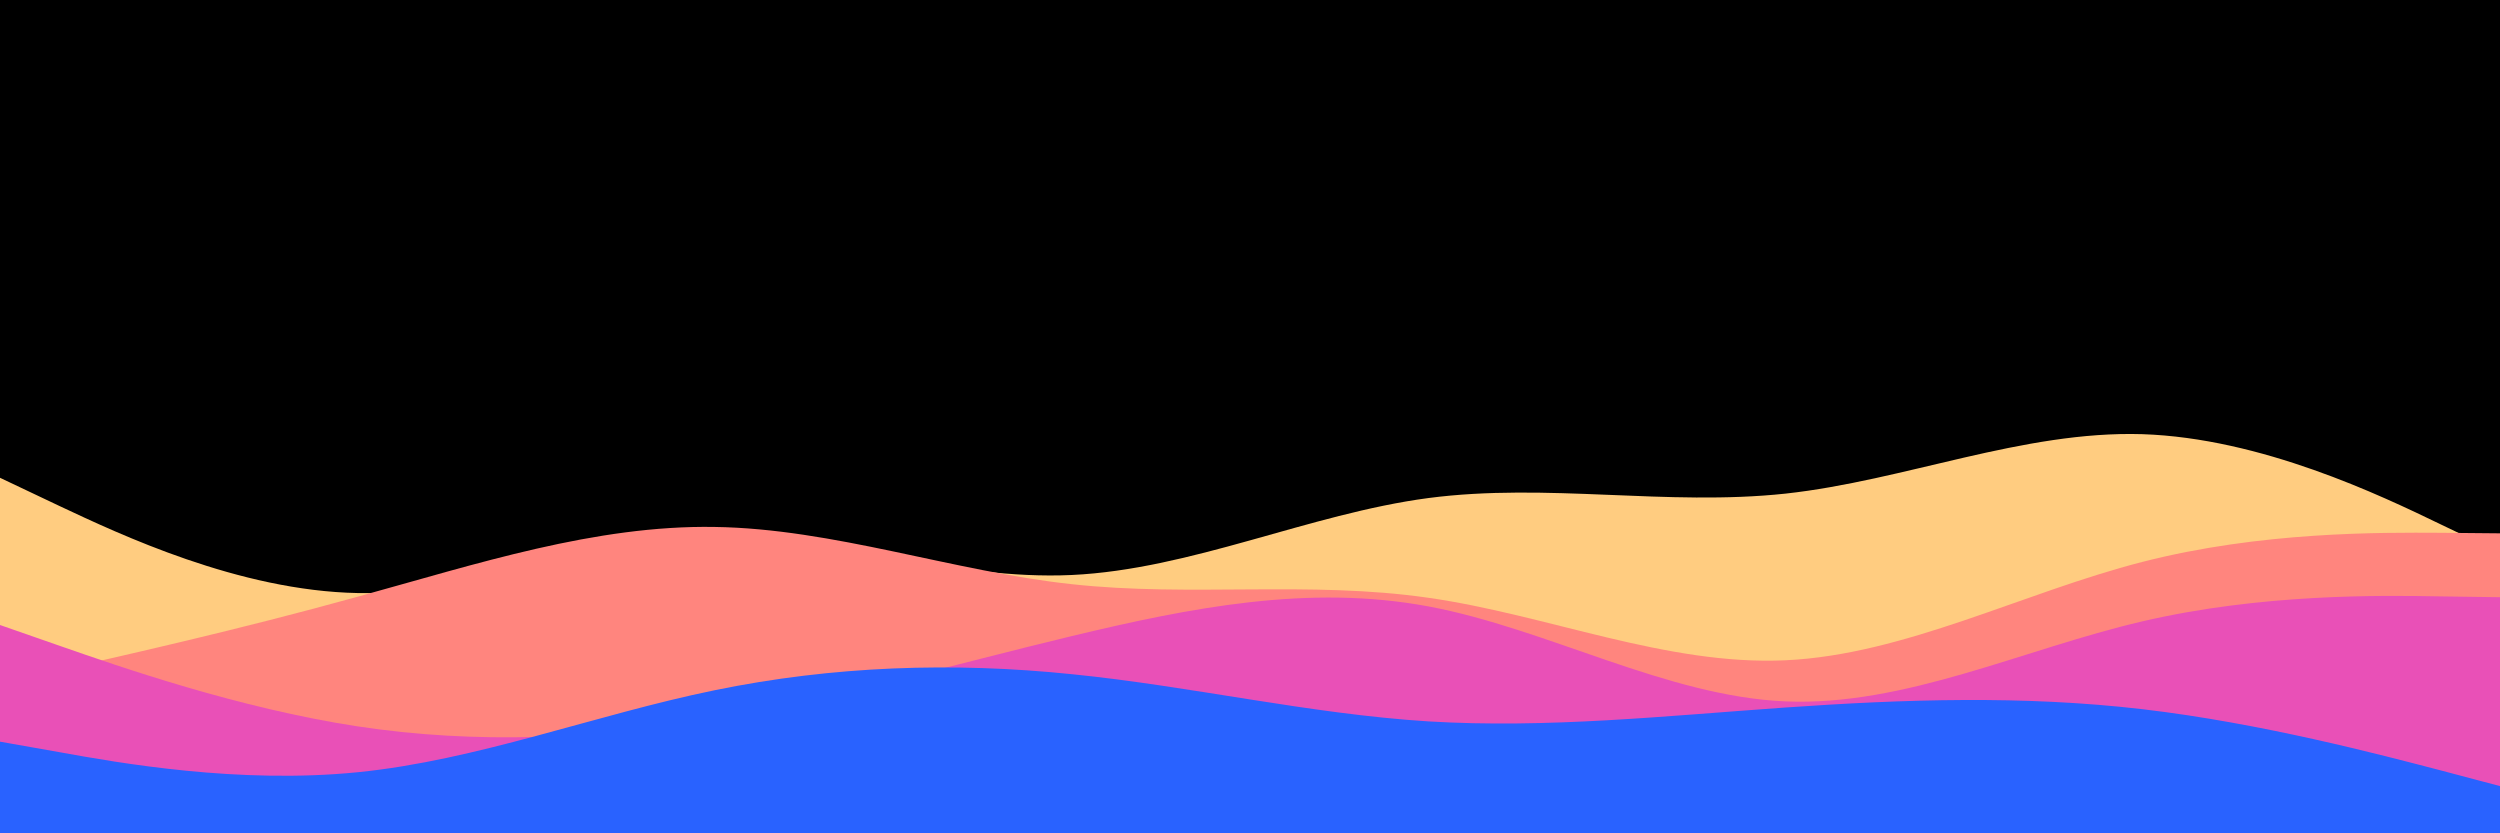 <svg id="visual" viewBox="0 0 900 300" width="900" height="300" xmlns="http://www.w3.org/2000/svg" xmlns:xlink="http://www.w3.org/1999/xlink" version="1.1"><rect x="0" y="0" width="900" height="300" fill="#000000"></rect><path d="M0 172L21.5 182.2C43 192.3 86 212.7 128.8 213.5C171.7 214.3 214.3 195.7 257.2 194.3C300 193 343 209 385.8 207C428.7 205 471.3 185 514.2 179.3C557 173.7 600 182.3 642.8 177.7C685.7 173 728.3 155 771.2 156.3C814 157.7 857 178.3 878.5 188.7L900 199L900 301L878.5 301C857 301 814 301 771.2 301C728.3 301 685.7 301 642.8 301C600 301 557 301 514.2 301C471.3 301 428.7 301 385.8 301C343 301 300 301 257.2 301C214.3 301 171.7 301 128.8 301C86 301 43 301 21.5 301L0 301Z" fill="#ffcc80"></path><path d="M0 246L21.5 241.2C43 236.3 86 226.7 128.8 214.8C171.7 203 214.3 189 257.2 189.7C300 190.3 343 205.7 385.8 210.3C428.7 215 471.3 209 514.2 215.2C557 221.3 600 239.7 642.8 237.7C685.7 235.7 728.3 213.3 771.2 202.3C814 191.3 857 191.7 878.5 191.8L900 192L900 301L878.5 301C857 301 814 301 771.2 301C728.3 301 685.7 301 642.8 301C600 301 557 301 514.2 301C471.3 301 428.7 301 385.8 301C343 301 300 301 257.2 301C214.3 301 171.7 301 128.8 301C86 301 43 301 21.5 301L0 301Z" fill="#ff857e"></path><path d="M0 225L21.5 232.5C43 240 86 255 128.8 261.5C171.7 268 214.3 266 257.2 258.8C300 251.7 343 239.3 385.8 229C428.7 218.7 471.3 210.3 514.2 218.3C557 226.3 600 250.7 642.8 252.5C685.7 254.3 728.3 233.7 771.2 223.7C814 213.7 857 214.3 878.5 214.7L900 215L900 301L878.5 301C857 301 814 301 771.2 301C728.3 301 685.7 301 642.8 301C600 301 557 301 514.2 301C471.3 301 428.7 301 385.8 301C343 301 300 301 257.2 301C214.3 301 171.7 301 128.8 301C86 301 43 301 21.5 301L0 301Z" fill="#e950b7"></path><path d="M0 267L21.5 270.8C43 274.7 86 282.3 128.8 278C171.7 273.7 214.3 257.3 257.2 248.5C300 239.7 343 238.3 385.8 242.7C428.7 247 471.3 257 514.2 259.7C557 262.3 600 257.7 642.8 254.7C685.7 251.7 728.3 250.3 771.2 255.3C814 260.3 857 271.7 878.5 277.3L900 283L900 301L878.5 301C857 301 814 301 771.2 301C728.3 301 685.7 301 642.8 301C600 301 557 301 514.2 301C471.3 301 428.7 301 385.8 301C343 301 300 301 257.2 301C214.3 301 171.7 301 128.8 301C86 301 43 301 21.5 301L0 301Z" fill="#2962ff"></path></svg>